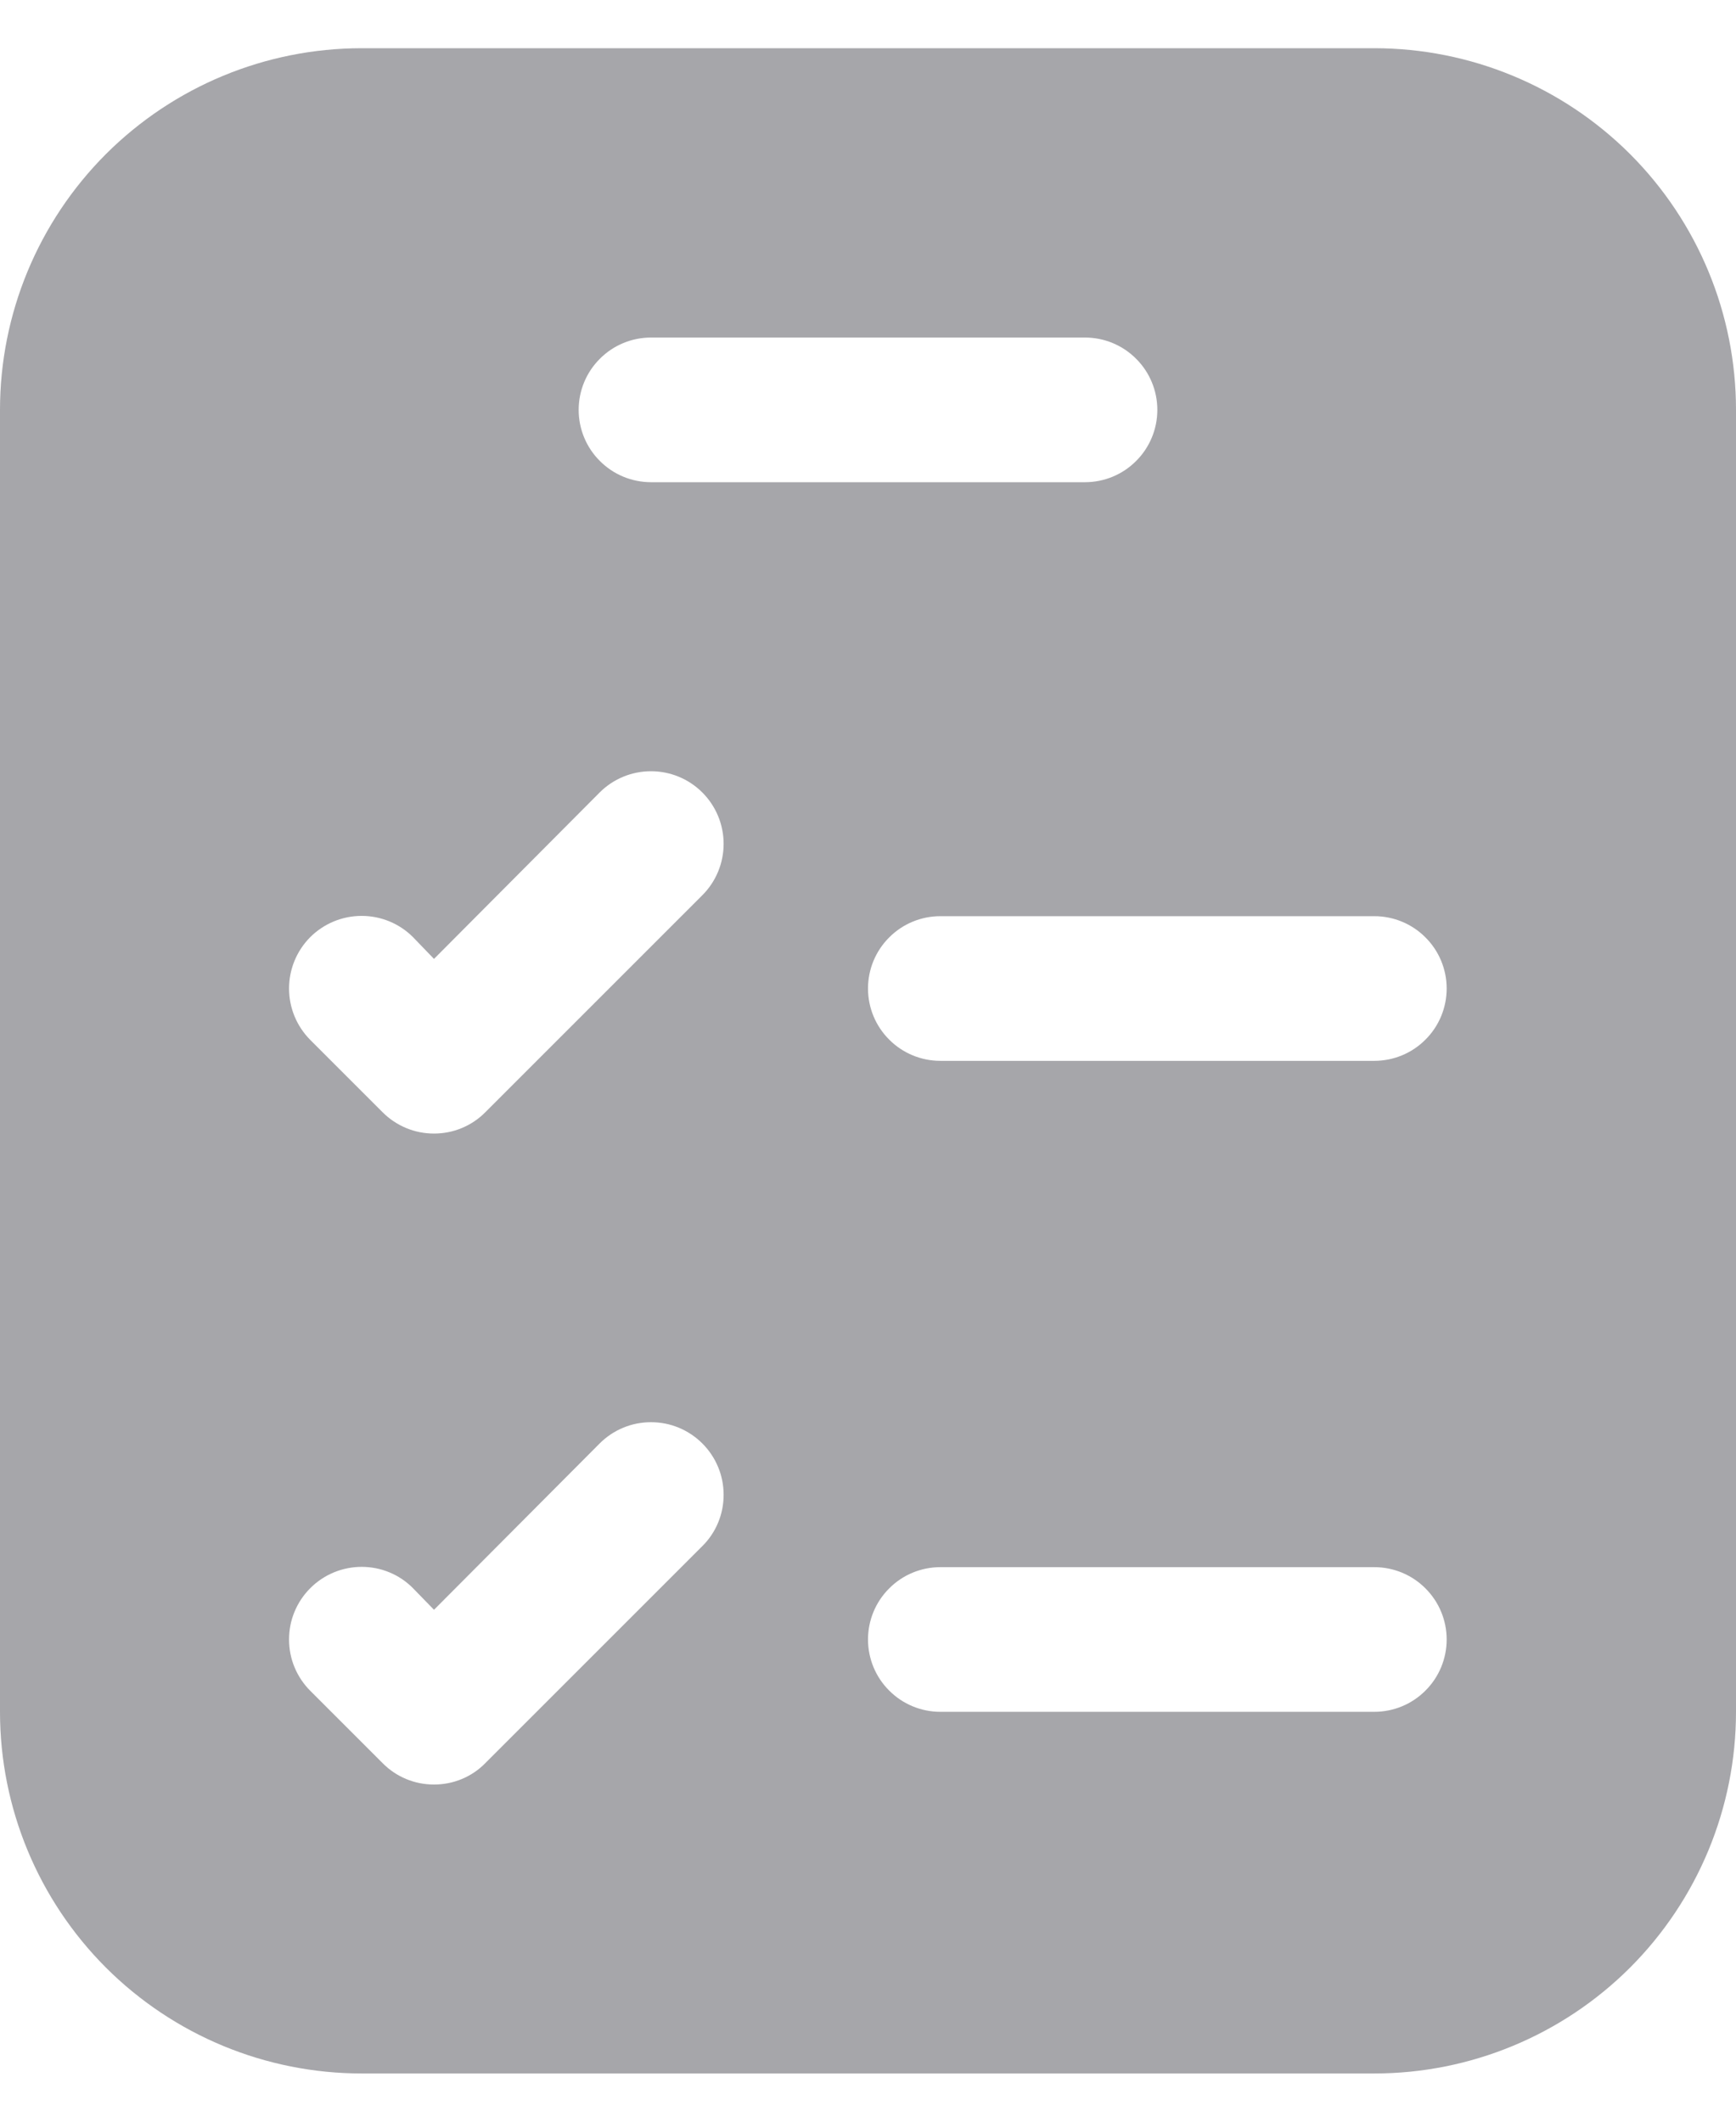 <svg width="18" height="22" viewBox="0 0 18 22" fill="none" xmlns="http://www.w3.org/2000/svg">
<path d="M14.25 0.5H3.75C2.755 0.5 1.802 0.895 1.098 1.598C0.395 2.302 0 3.255 0 4.25V17.75C0 18.745 0.395 19.698 1.098 20.402C1.802 21.105 2.755 21.5 3.75 21.5H14.25C15.245 21.5 16.198 21.105 16.902 20.402C17.605 19.698 18 18.745 18 17.75V4.25C18 3.255 17.605 2.302 16.902 1.598C16.198 0.895 15.245 0.5 14.25 0.5ZM6.75 3.5H11.25C11.449 3.5 11.64 3.579 11.78 3.72C11.921 3.86 12 4.051 12 4.25C12 4.449 11.921 4.64 11.78 4.78C11.64 4.921 11.449 5 11.25 5H6.75C6.551 5 6.36 4.921 6.22 4.78C6.079 4.64 6 4.449 6 4.25C6 4.051 6.079 3.86 6.22 3.72C6.36 3.579 6.551 3.5 6.75 3.5ZM7.282 16.032L5.032 18.282C4.963 18.353 4.88 18.409 4.788 18.447C4.697 18.485 4.599 18.504 4.5 18.504C4.401 18.504 4.303 18.485 4.212 18.447C4.12 18.409 4.037 18.353 3.967 18.282L3.217 17.532C3.148 17.463 3.092 17.38 3.054 17.288C3.016 17.197 2.997 17.099 2.997 17C2.997 16.901 3.016 16.803 3.054 16.712C3.092 16.62 3.148 16.537 3.217 16.468C3.359 16.326 3.55 16.247 3.75 16.247C3.849 16.247 3.947 16.266 4.038 16.304C4.13 16.342 4.213 16.398 4.282 16.468L4.5 16.692L6.218 14.967C6.287 14.898 6.37 14.842 6.462 14.804C6.553 14.766 6.651 14.747 6.75 14.747C6.849 14.747 6.947 14.766 7.038 14.804C7.13 14.842 7.213 14.898 7.282 14.967C7.352 15.037 7.408 15.12 7.446 15.212C7.484 15.303 7.503 15.401 7.503 15.5C7.503 15.599 7.484 15.697 7.446 15.788C7.408 15.88 7.352 15.963 7.282 16.032ZM7.282 9.283L5.032 11.533C4.963 11.603 4.88 11.659 4.788 11.697C4.697 11.735 4.599 11.754 4.5 11.754C4.401 11.754 4.303 11.735 4.212 11.697C4.12 11.659 4.037 11.603 3.967 11.533L3.217 10.783C3.076 10.641 2.997 10.45 2.997 10.25C2.997 10.05 3.076 9.859 3.217 9.717C3.359 9.576 3.55 9.497 3.75 9.497C3.95 9.497 4.141 9.576 4.282 9.717L4.5 9.943L6.218 8.217C6.359 8.076 6.55 7.997 6.75 7.997C6.95 7.997 7.141 8.076 7.282 8.217C7.424 8.359 7.503 8.55 7.503 8.75C7.503 8.95 7.424 9.141 7.282 9.283ZM14.25 17.75H9.75C9.551 17.75 9.36 17.671 9.22 17.53C9.079 17.39 9 17.199 9 17C9 16.801 9.079 16.61 9.22 16.47C9.36 16.329 9.551 16.25 9.75 16.25H14.25C14.449 16.25 14.64 16.329 14.78 16.47C14.921 16.61 15 16.801 15 17C15 17.199 14.921 17.39 14.78 17.53C14.64 17.671 14.449 17.75 14.25 17.75ZM14.25 11H9.75C9.551 11 9.36 10.921 9.22 10.78C9.079 10.64 9 10.449 9 10.25C9 10.051 9.079 9.86 9.22 9.72C9.36 9.579 9.551 9.5 9.75 9.5H14.25C14.449 9.5 14.64 9.579 14.78 9.72C14.921 9.86 15 10.051 15 10.25C15 10.449 14.921 10.64 14.78 10.78C14.64 10.921 14.449 11 14.25 11Z" fill="#A6A6AA"/>
</svg>
